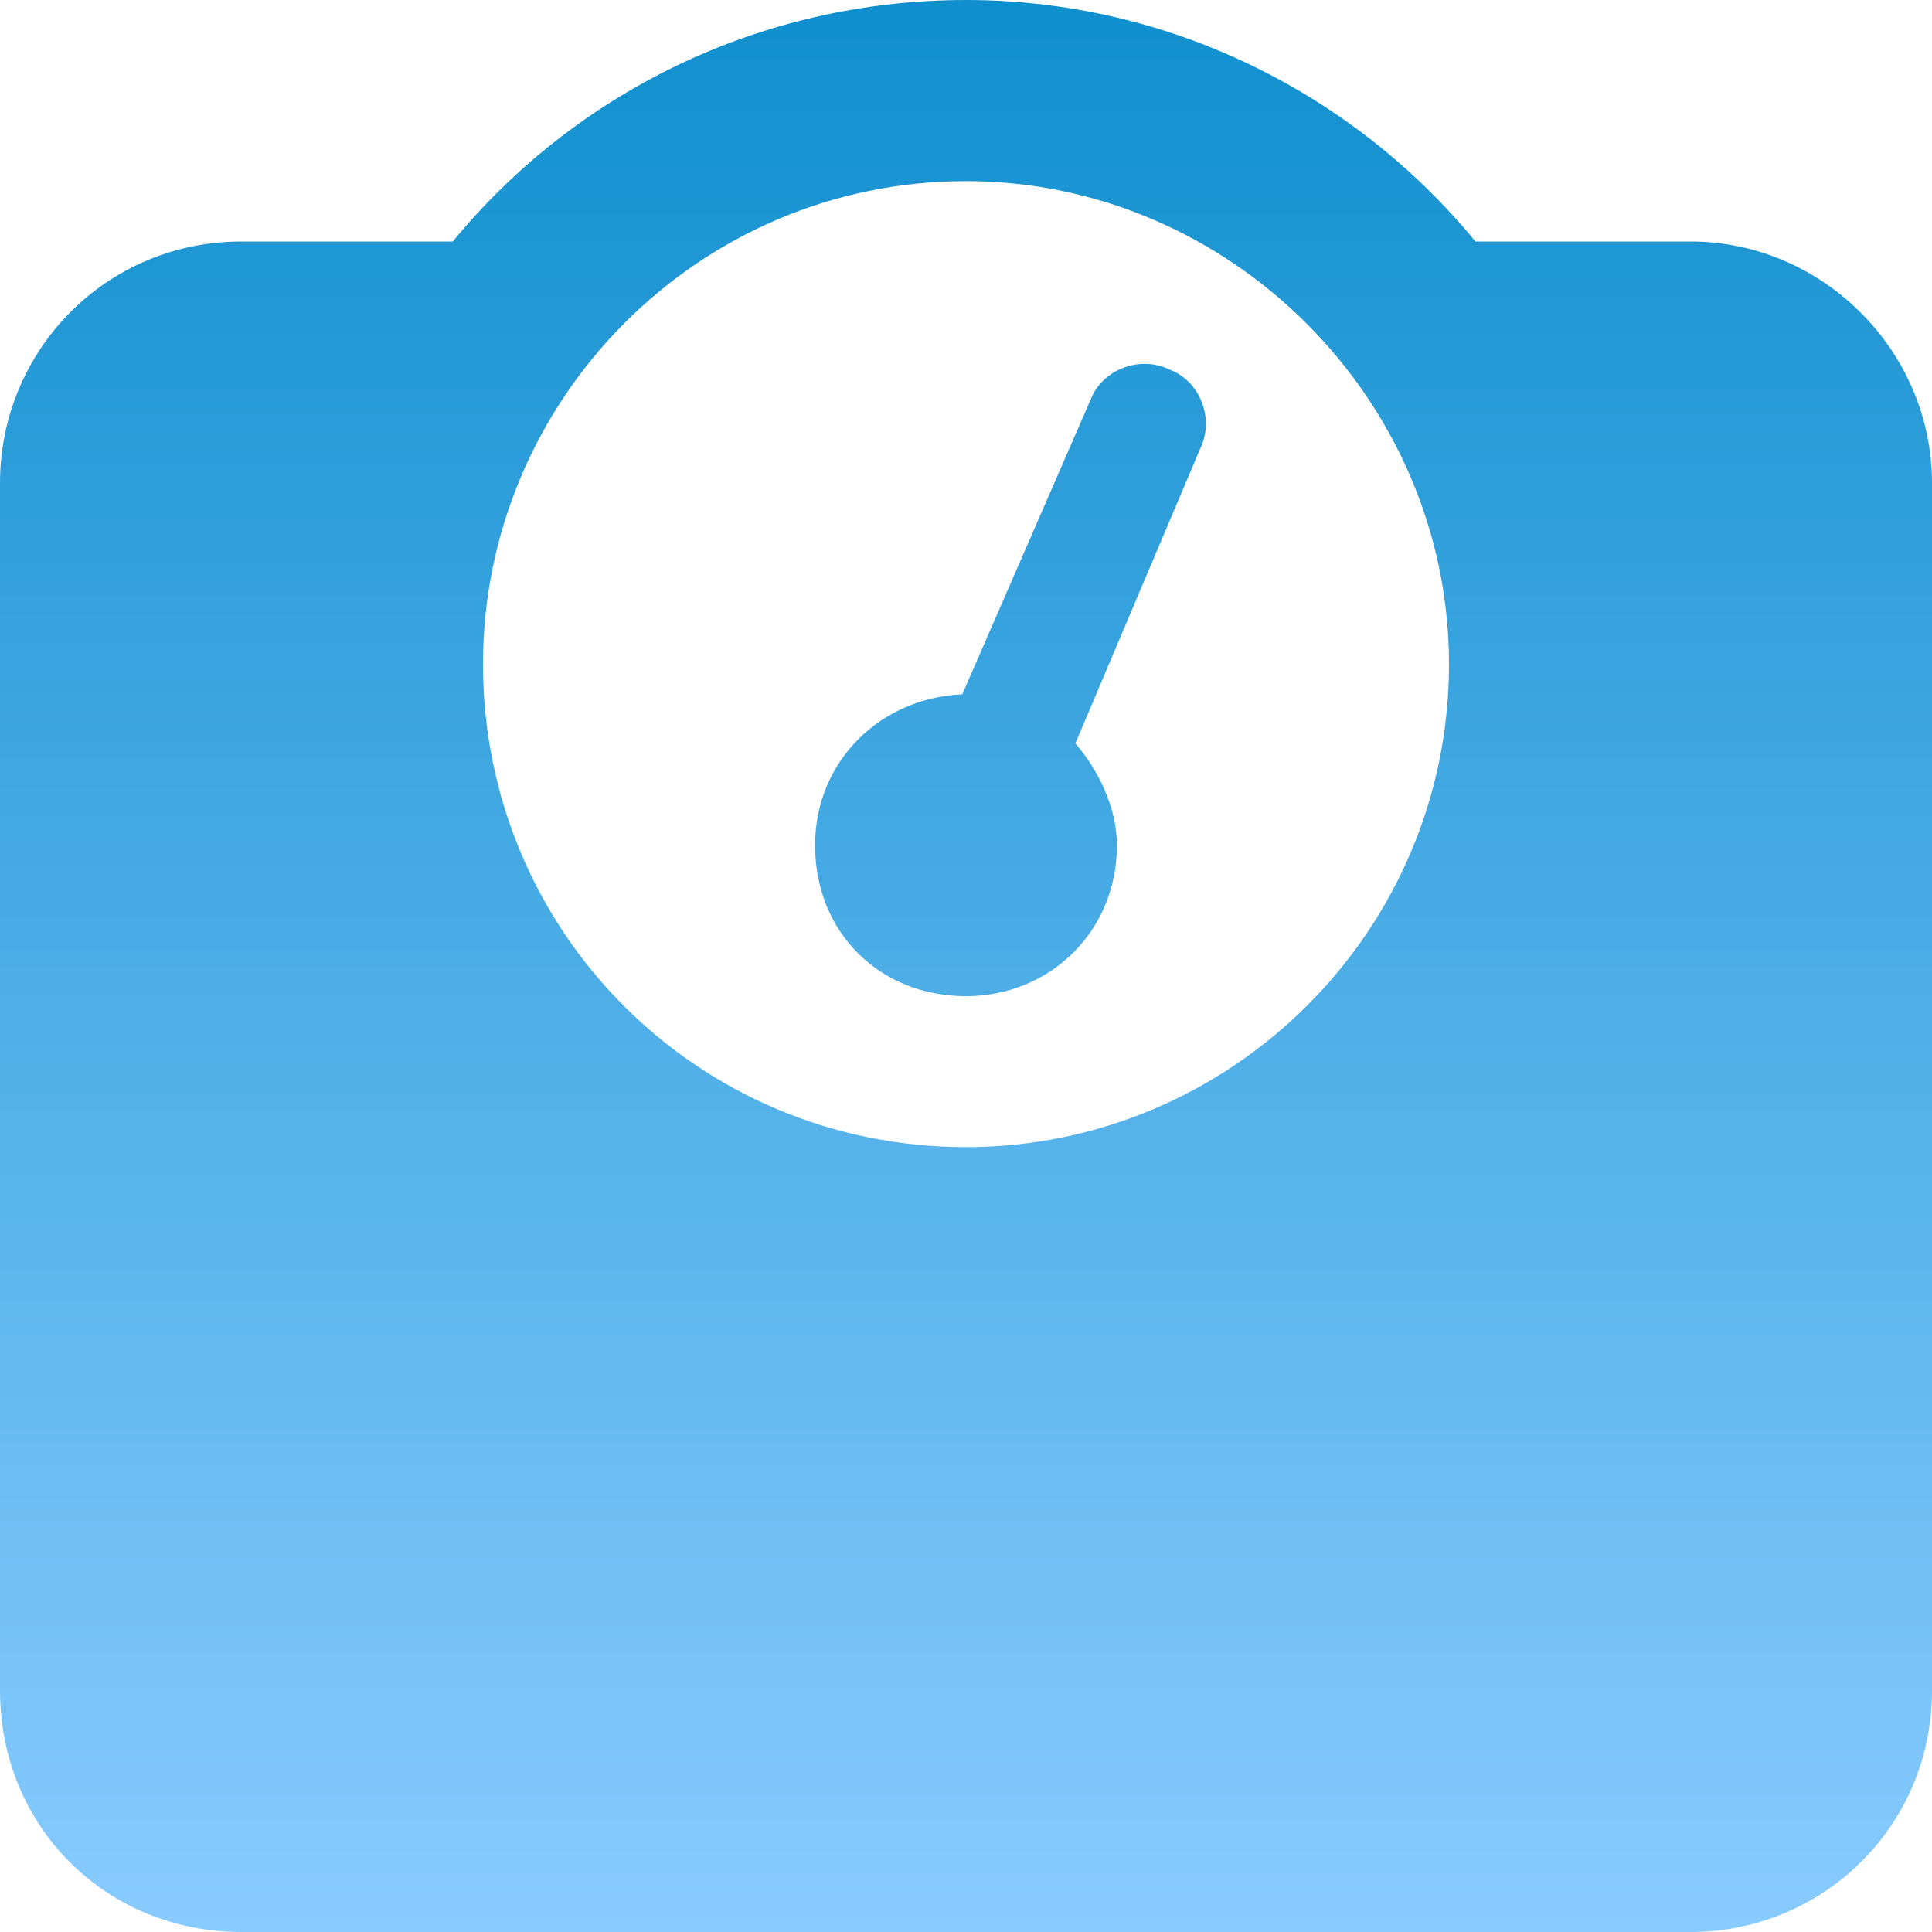<svg width="16" height="16" viewBox="0 0 16 16" fill="none" xmlns="http://www.w3.org/2000/svg">
<path d="M9.688 3.062C9.438 2.938 9.125 3.062 9.031 3.312L7.969 5.75C7.281 5.781 6.75 6.312 6.75 7C6.75 7.719 7.281 8.25 8 8.25C8.688 8.25 9.25 7.719 9.25 7C9.25 6.688 9.094 6.375 8.906 6.156L9.938 3.719C10.062 3.469 9.938 3.156 9.688 3.062ZM14 2L12.219 2C11.219 0.781 9.688 0 8 0C6.281 0 4.75 0.781 3.75 2H2C0.875 2 0 2.906 0 4L0 14C0 15.125 0.875 16 2 16L14 16C15.094 16 16 15.125 16 14L16 4C16 2.906 15.094 2 14 2ZM8 9.5C5.781 9.5 4 7.719 4 5.5C4 3.312 5.781 1.5 8 1.5C10.188 1.5 12 3.312 12 5.5C12 7.719 10.188 9.5 8 9.5Z" fill="url(#paint0_linear_642_20)"/>
<defs>
<linearGradient id="paint0_linear_642_20" x1="8" y1="0" x2="8" y2="16" gradientUnits="userSpaceOnUse">
<stop stop-color="#0f8fce"/>
<stop offset="1" stop-color="#88CBFF"/>
</linearGradient>
</defs>
</svg>
